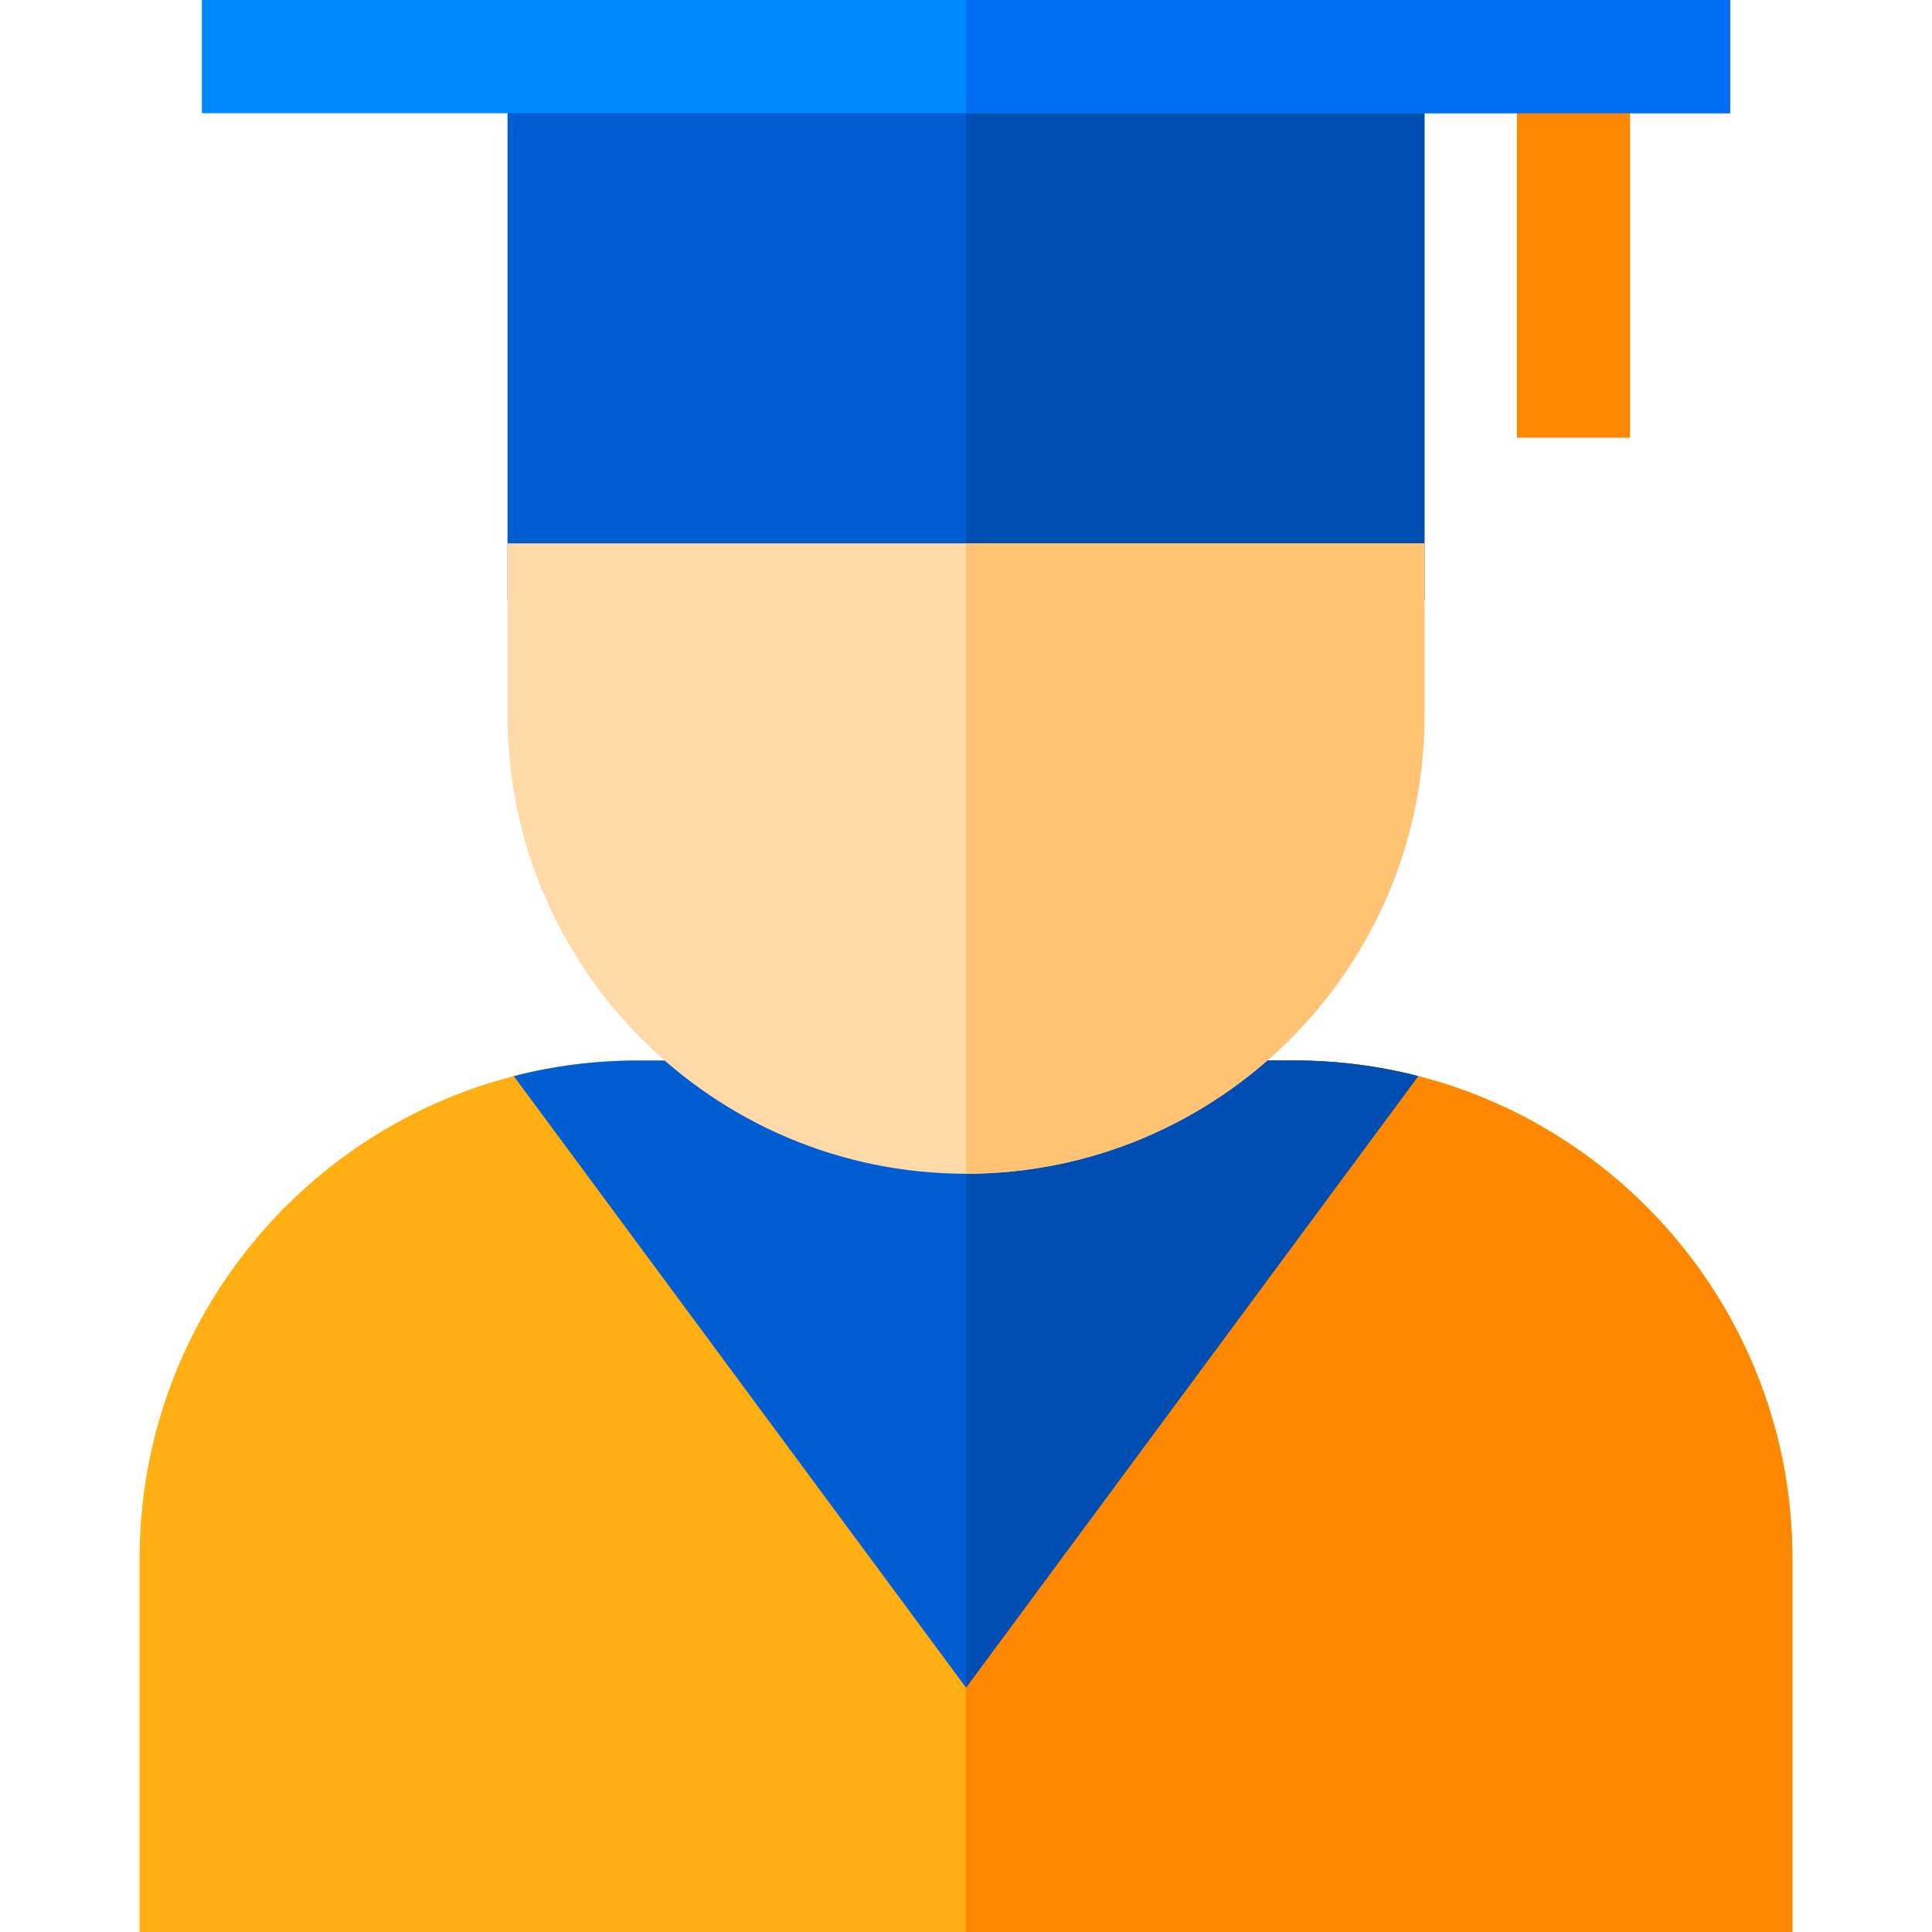 <svg height="512pt" viewBox="-37 0 512 512" width="512pt" xmlns="http://www.w3.org/2000/svg"><path d="m438 413.02v98.98h-438v-98.98c0-61.449 42.211-113.219 99.16-127.84 10.5-2.699 21.488-4.129 32.82-4.129h174.039c11.332 0 22.32 1.43 32.82 4.129 56.949 14.621 99.16 66.391 99.16 127.84zm0 0" fill="#ffaf12"/><path d="m438 413.02v98.98h-219v-230.949h87.02c11.332 0 22.32 1.43 32.82 4.129 56.949 14.621 99.16 66.391 99.16 127.84zm0 0" fill="#f80"/><path d="m365 21h30v95h-30zm0 0" fill="#f80"/><path d="m97.5 0h243v159h-243zm0 0" fill="#005ed2"/><path d="m338.84 285.18-119.84 162.051-119.84-162.051c10.5-2.699 21.488-4.129 32.82-4.129h174.039c11.332 0 22.32 1.43 32.82 4.129zm0 0" fill="#005ed2"/><path d="m306.02 281.051c11.332 0 22.32 1.43 32.82 4.129l-119.84 162.051v-166.18zm0 0" fill="#004eb1"/><path d="m219 0h121.5v159h-121.5zm0 0" fill="#004eb1"/><path d="m97.5 144v45.551c0 66.988 54.5 121.5 121.5 121.5s121.5-54.512 121.5-121.5v-45.551zm0 0" fill="#ffdaa8"/><path d="m219 144v167.051c67 0 121.5-54.512 121.5-121.5v-45.551zm0 0" fill="#ffc373"/><path d="m16.5 0h405v30h-405zm0 0" fill="#08f"/><path d="m219 0h202.5v30h-202.5zm0 0" fill="#006ef4"/></svg>